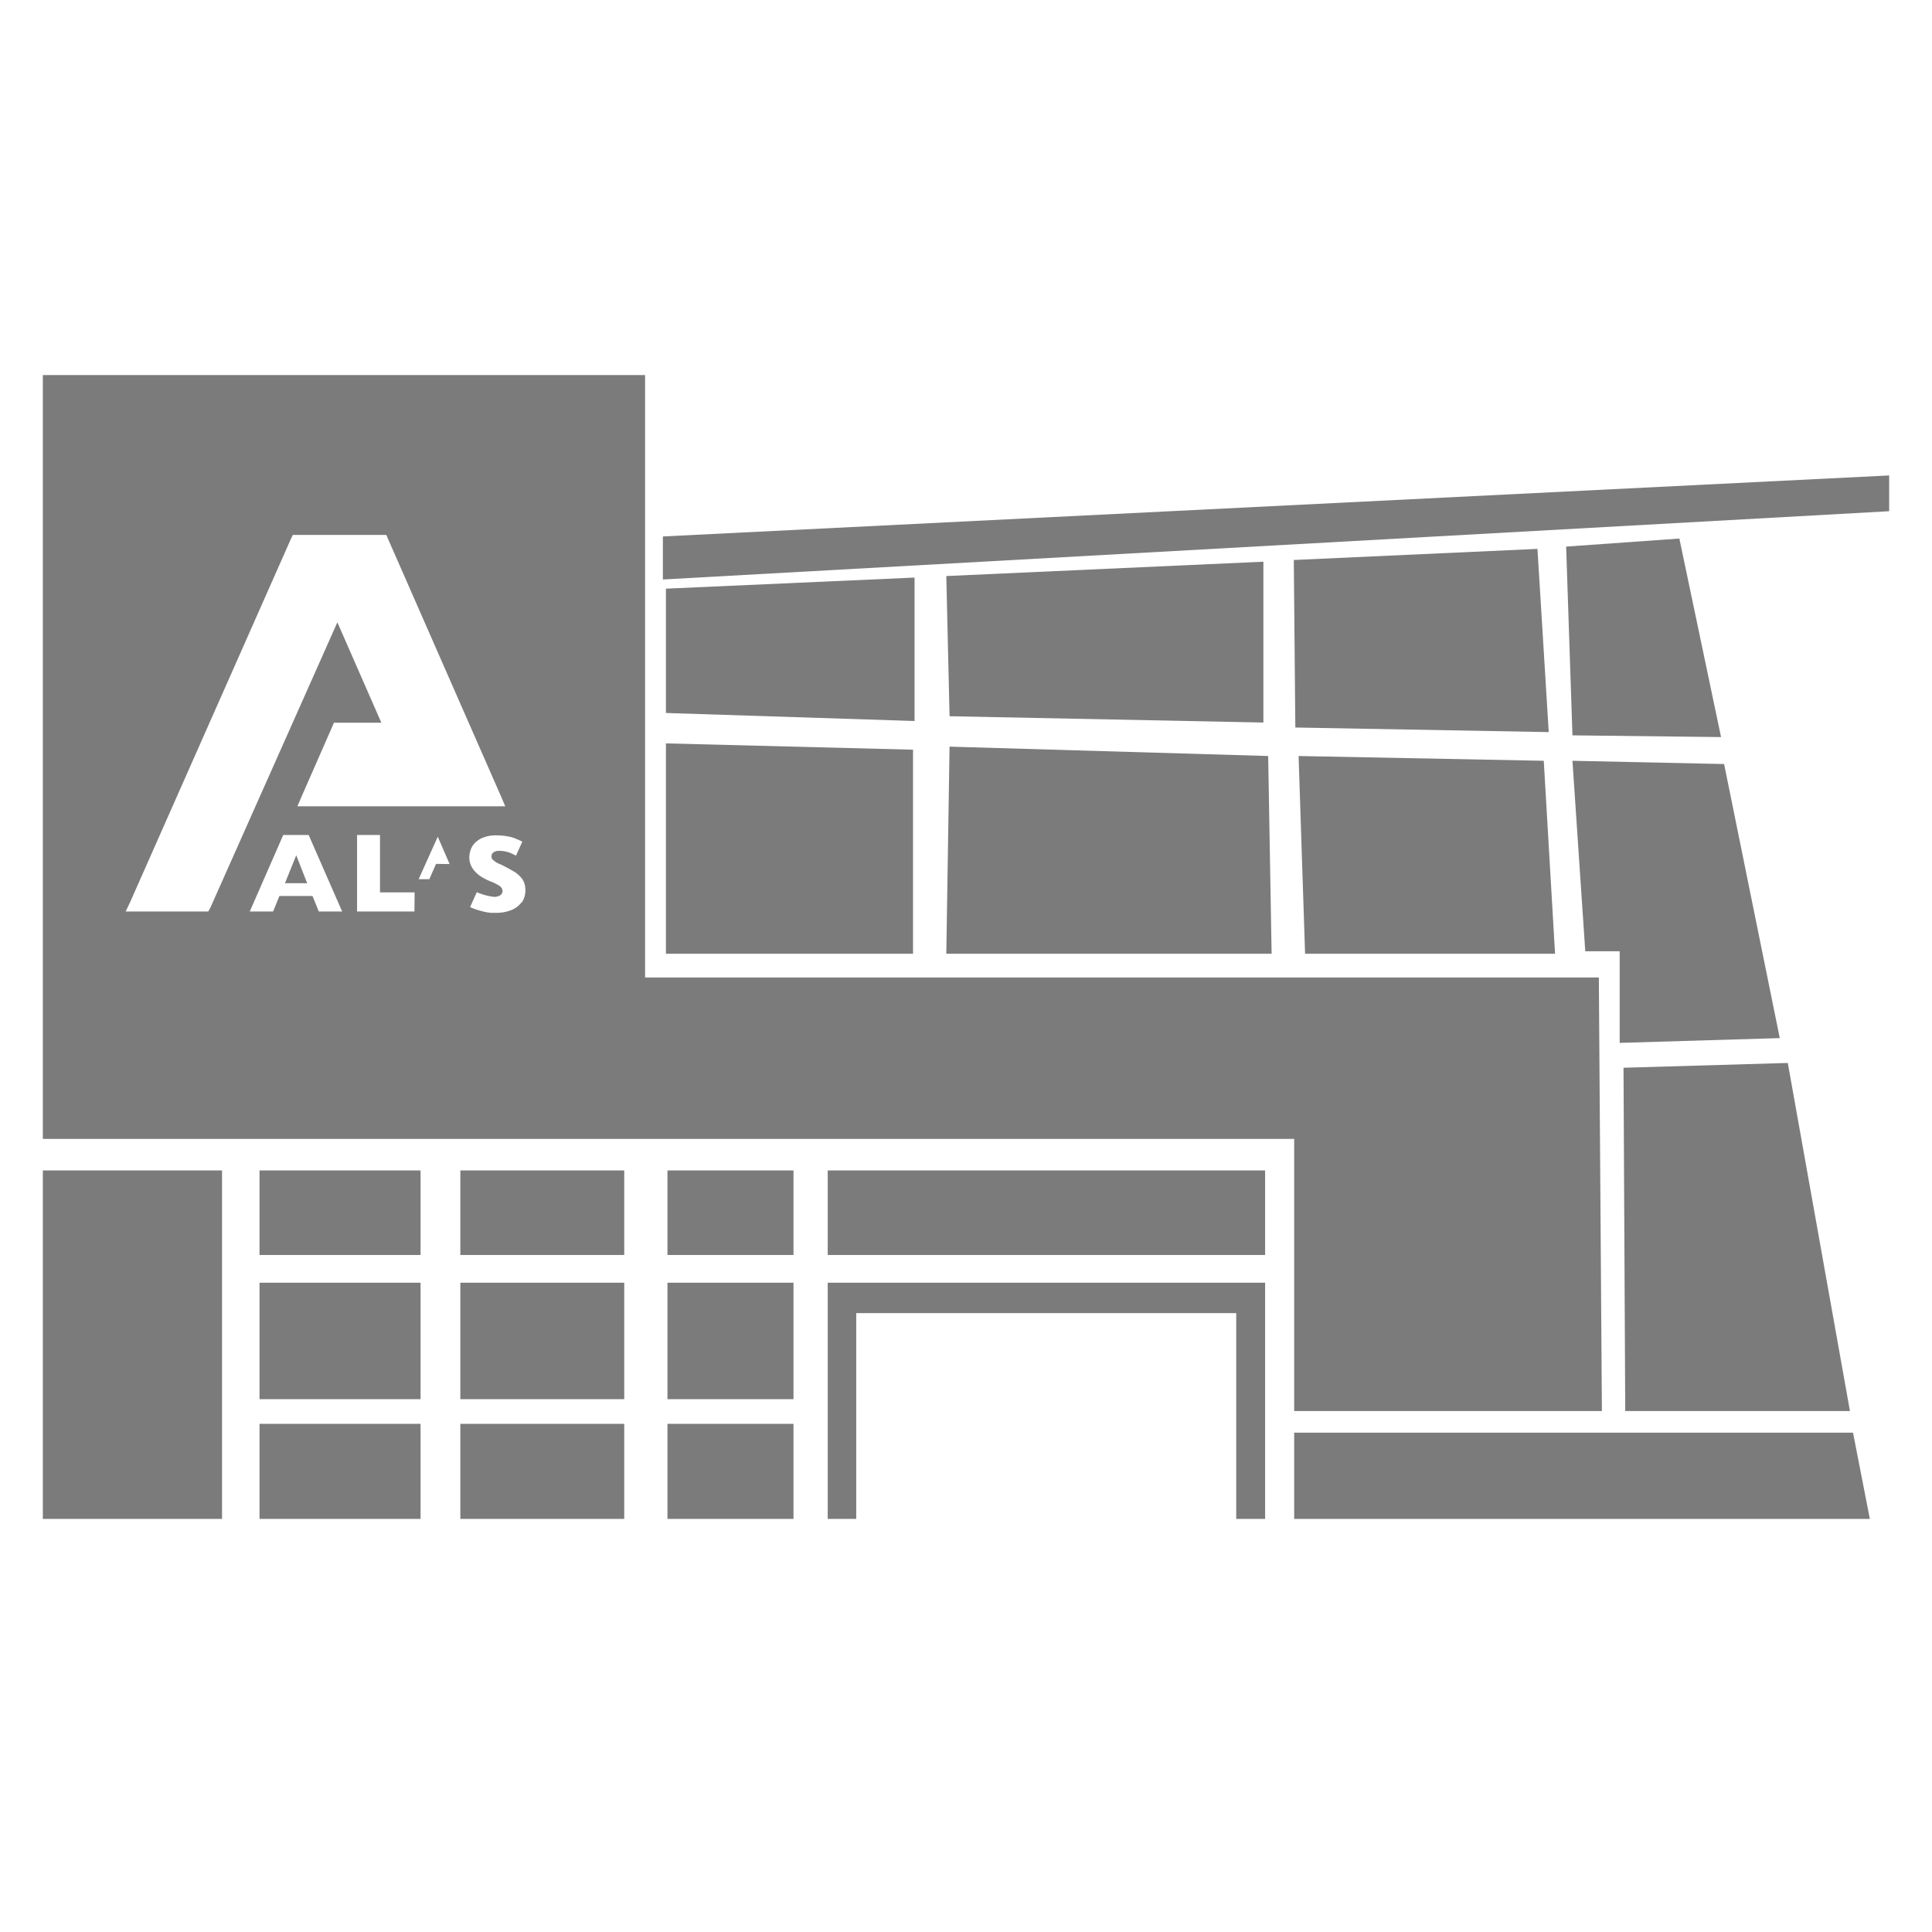 <svg id="Layer_1" data-name="Layer 1" xmlns="http://www.w3.org/2000/svg" viewBox="0 0 101.02 101.02"><defs><style>.cls-1{fill:#7b7b7b;}</style></defs><polygon class="cls-1" points="34.66 28.05 34.66 30.3 98.78 26.73 98.78 24.86 34.66 28.05"/><polygon class="cls-1" points="34.82 30.78 47.82 30.2 47.82 37.7 34.82 37.28 34.82 30.78"/><polygon class="cls-1" points="49.48 30.12 66.06 29.37 66.06 37.78 49.65 37.45 49.48 30.12"/><polygon class="cls-1" points="67.65 29.28 80.39 28.7 80.98 38.28 67.73 38.04 67.65 29.28"/><polygon class="cls-1" points="81.89 28.58 87.81 28.16 89.99 38.54 82.22 38.45 81.89 28.58"/><polygon class="cls-1" points="34.82 38.87 47.74 39.2 47.74 49.87 34.82 49.87 34.82 38.87"/><polygon class="cls-1" points="49.65 39.04 66.31 39.53 66.49 49.87 49.48 49.87 49.65 39.04"/><polygon class="cls-1" points="67.9 39.53 80.72 39.78 81.31 49.87 68.24 49.87 67.9 39.53"/><polygon class="cls-1" points="82.22 39.78 90.15 39.95 93.06 54.28 84.69 54.53 84.69 49.74 82.89 49.74 82.22 39.78"/><polygon class="cls-1" points="84.89 55.83 84.98 73.78 96.73 73.78 93.48 55.58 84.89 55.83"/><rect class="cls-1" x="43.28" y="61.2" width="22.87" height="4.42"/><polygon class="cls-1" points="43.28 79.42 43.28 67.07 66.15 67.07 66.15 79.42 64.64 79.42 64.64 68.66 44.77 68.66 44.77 79.42 43.28 79.42"/><rect class="cls-1" x="13.57" y="61.2" width="8.42" height="4.42"/><rect class="cls-1" x="24.07" y="61.2" width="8.57" height="4.42"/><rect class="cls-1" x="34.9" y="61.2" width="6.59" height="4.42"/><rect class="cls-1" x="13.57" y="67.07" width="8.42" height="6.09"/><rect class="cls-1" x="24.07" y="67.07" width="8.57" height="6.09"/><rect class="cls-1" x="34.9" y="67.07" width="6.59" height="6.09"/><rect class="cls-1" x="13.57" y="74.45" width="8.42" height="4.97"/><rect class="cls-1" x="24.07" y="74.45" width="8.57" height="4.97"/><rect class="cls-1" x="34.9" y="74.45" width="6.59" height="4.97"/><polygon class="cls-1" points="97.77 79.42 67.67 79.42 67.67 74.91 96.89 74.91 97.77 79.42"/><rect class="cls-1" x="2.24" y="61.2" width="9.37" height="18.22"/><polygon class="cls-1" points="14.9 46.18 16.06 46.18 15.49 44.72 14.9 46.18"/><path class="cls-1" d="M83.76,73.78,83.6,51.11H33.73V19.61H2.24V59.55H67.67V73.78ZM10.89,47.66H6.57l.23-.48,8.41-19,.1-.21H20.2l.09.21,5.92,13.49.21.49H15.55l.21-.49L17.37,38l.09-.21h2.48l-2.3-5.25L11,47.46Zm5.78,0-.33-.81H14.61l-.33.81H13.06l1.75-4h1.33l1.75,4Zm5,0h-3v-4h1.2v3h1.81Zm1.13-2.49-.35.8h-.56l1-2.22.62,1.43Zm4.48,2a1.25,1.25,0,0,1-.53.41,2.08,2.08,0,0,1-.78.15l-.3,0a2.52,2.52,0,0,1-.48-.09,3.39,3.39,0,0,1-.61-.21l.35-.78a3.18,3.18,0,0,0,.86.24.58.58,0,0,0,.4-.1.34.34,0,0,0,.09-.2.35.35,0,0,0-.15-.26,2.38,2.38,0,0,0-.45-.23,3.19,3.19,0,0,1-.58-.3,1.56,1.56,0,0,1-.4-.41,1,1,0,0,1-.16-.57,1.21,1.21,0,0,1,.16-.58,1.19,1.19,0,0,1,.48-.41,1.79,1.79,0,0,1,.79-.15,3.18,3.18,0,0,1,.62.06,1.77,1.77,0,0,1,.46.15,1.7,1.7,0,0,1,.26.12l-.33.73-.22-.11a1.57,1.57,0,0,0-.64-.14.5.5,0,0,0-.32.08.25.25,0,0,0-.1.21.22.22,0,0,0,.1.2,1.07,1.07,0,0,0,.36.21c.25.12.49.25.73.39a1.49,1.49,0,0,1,.43.4,1,1,0,0,1,.15.55,1.09,1.09,0,0,1-.19.66"/></svg>